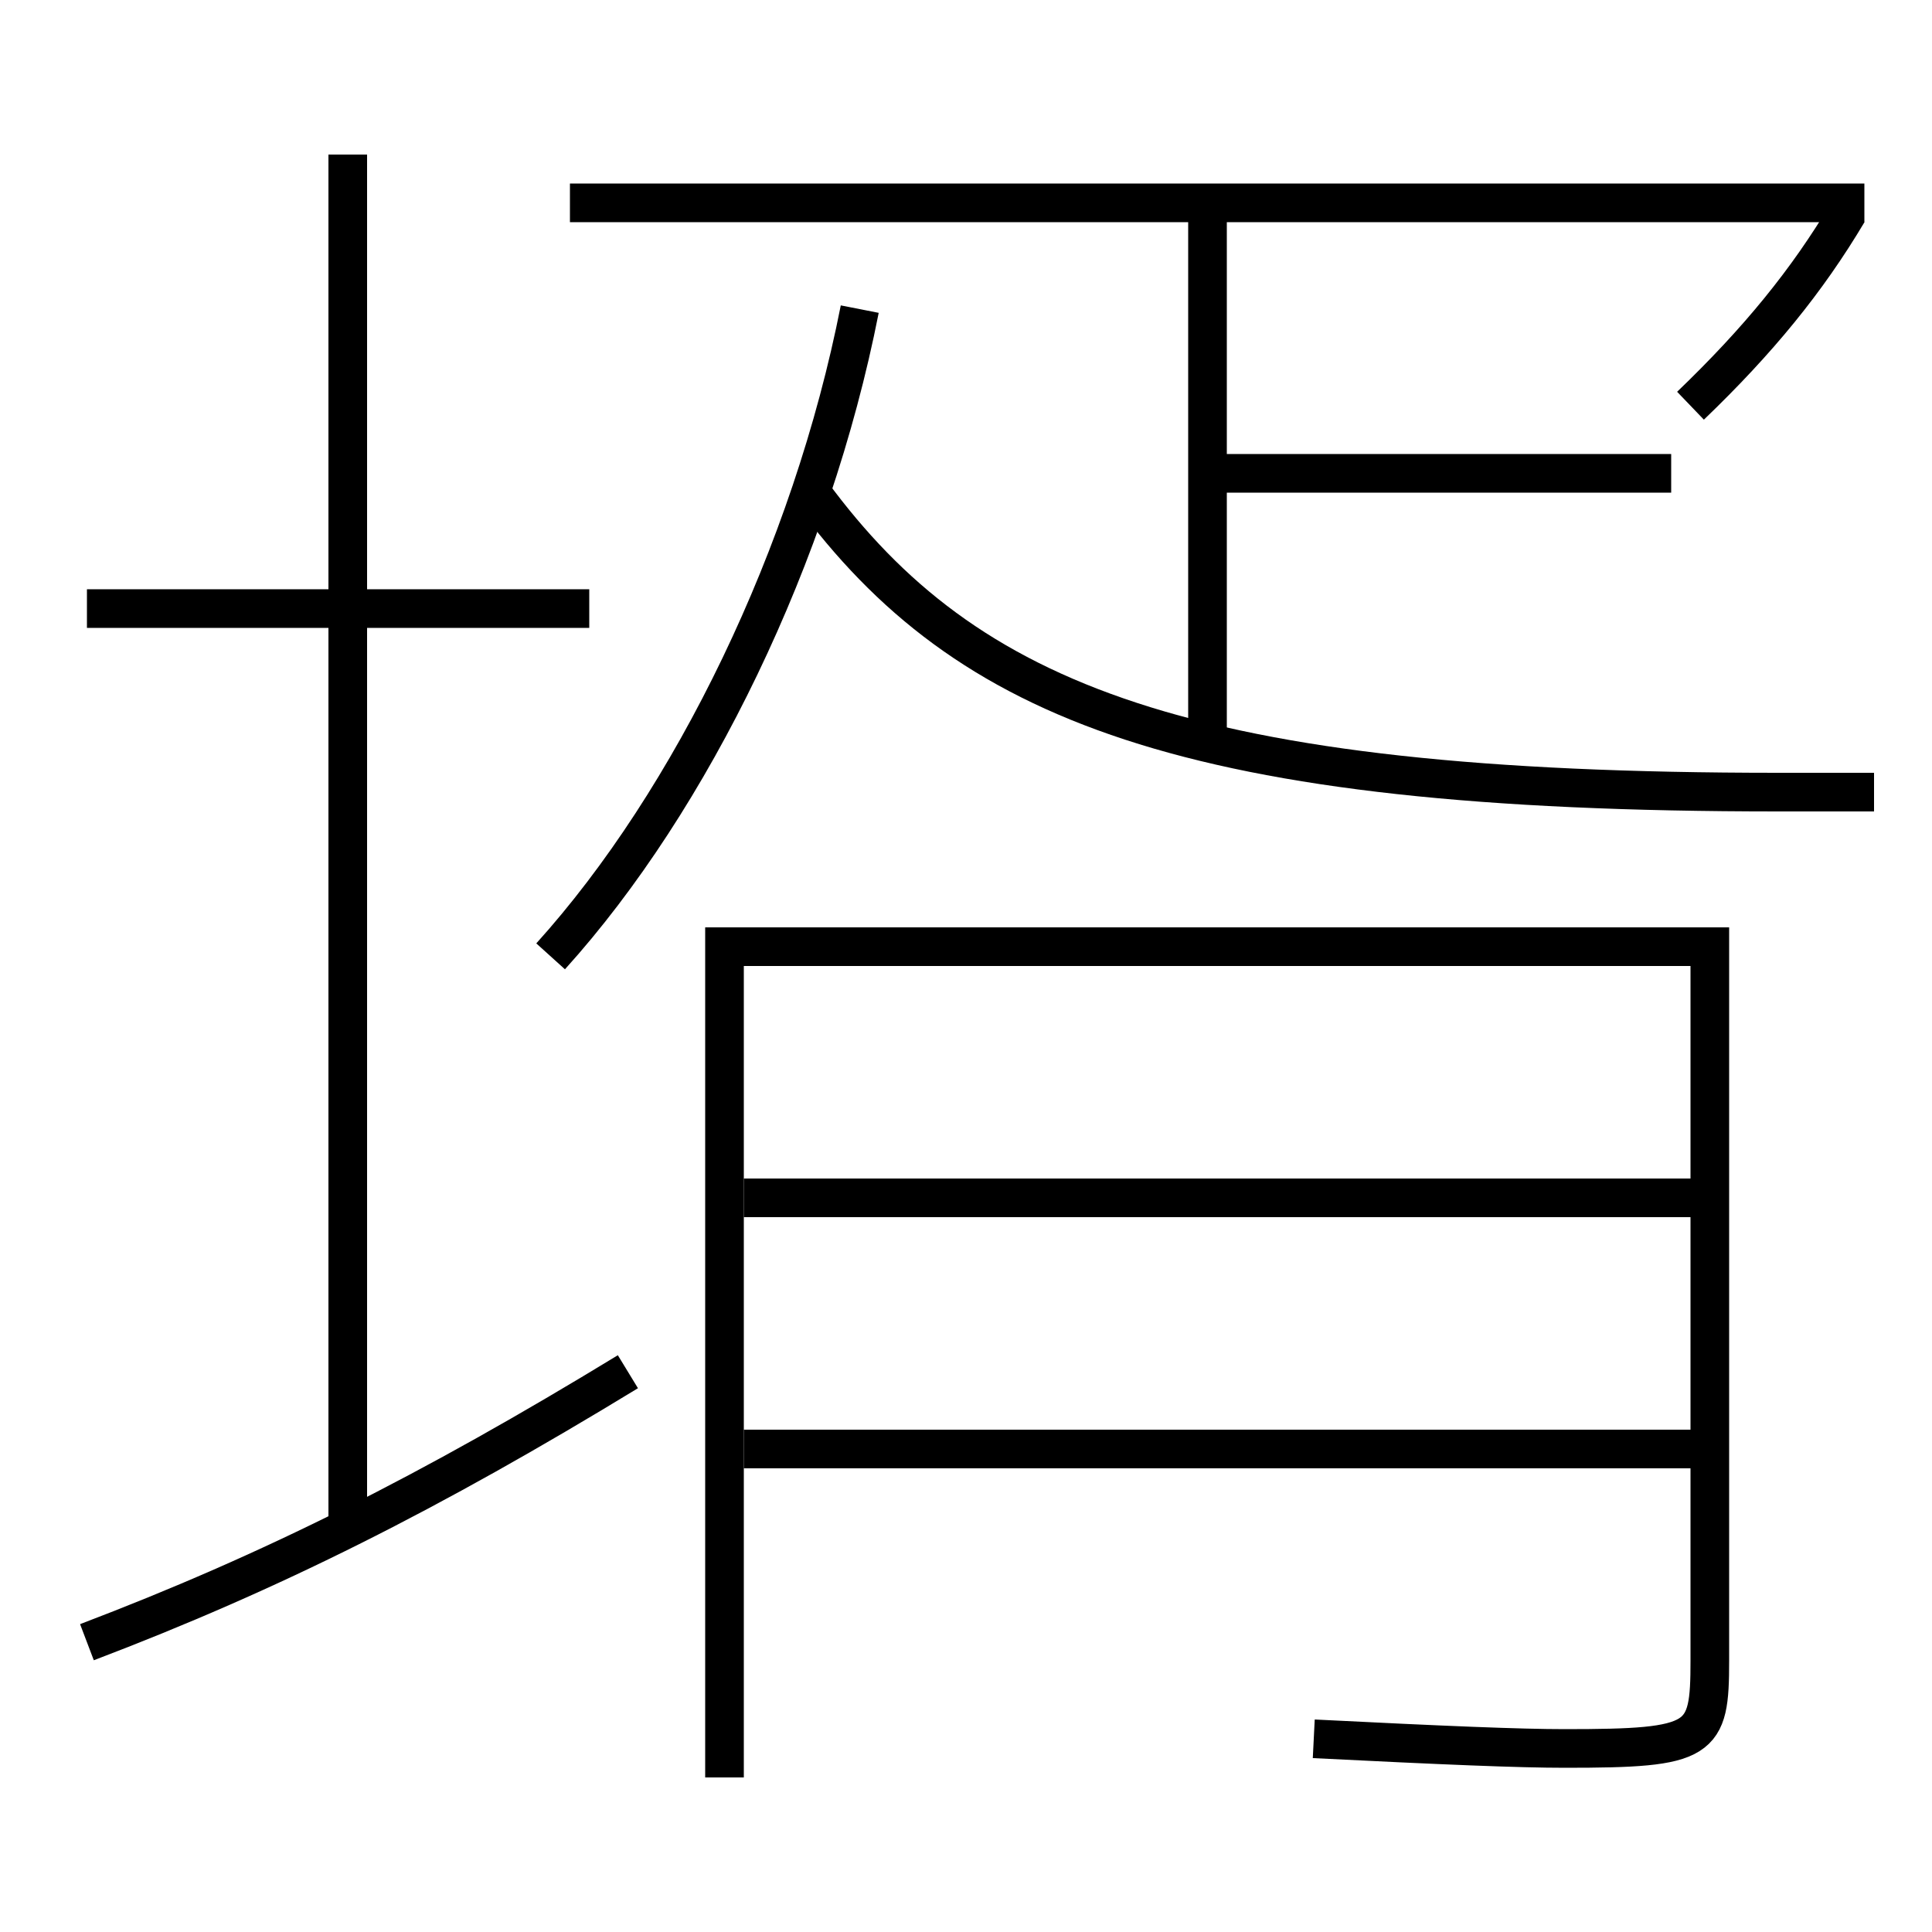<?xml version='1.0' encoding='utf-8'?>
<svg xmlns="http://www.w3.org/2000/svg" height="100px" version="1.0" viewBox="0 0 100 100" width="100px" x="0px" y="0px">
<line fill="none" stroke="#000000" stroke-width="2" x1="4.5" x2="30.5" y1="31.5" y2="31.5" /><line fill="none" stroke="#000000" stroke-width="2" x1="18" x2="18" y1="79" y2="8" /><line fill="none" stroke="#000000" stroke-width="2" x1="38.5" x2="88.5" y1="75" y2="75" /><line fill="none" stroke="#000000" stroke-width="2" x1="38.5" x2="88.5" y1="62" y2="62" /><line fill="none" stroke="#000000" stroke-width="2" x1="62.5" x2="86.5" y1="24.5" y2="24.5" /><line fill="none" stroke="#000000" stroke-width="2" x1="62.5" x2="62.5" y1="38.5" y2="10.5" /><line fill="none" stroke="#000000" stroke-width="2" x1="29.5" x2="96.5" y1="10.5" y2="10.5" /><path d="M4.5,85 c9.568,-3.637 17.77,-7.762 28,-14" fill="none" stroke="#000000" stroke-width="2" /><path d="M37.5,92 v-43.0 h51.0 v36.96 c0,4.177 -0.357,4.54 -7.5,4.54 c-2.344,0 -6.209,-0.159 -13,-0.5" fill="none" stroke="#000000" stroke-width="2" /><path d="M28.5,49.5 c7.307,-8.089 13.502,-20.802 16,-33.5" fill="none" stroke="#000000" stroke-width="2" /><path d="M97,41 h-5.0 c-30.563,0 -41.984,-4.608 -50,-15.5" fill="none" stroke="#000000" stroke-width="2" /><path d="M87.5,21 c3.52,-3.38 6.039,-6.47 8.146,-10.013" fill="none" stroke="#000000" stroke-width="2" /></svg>